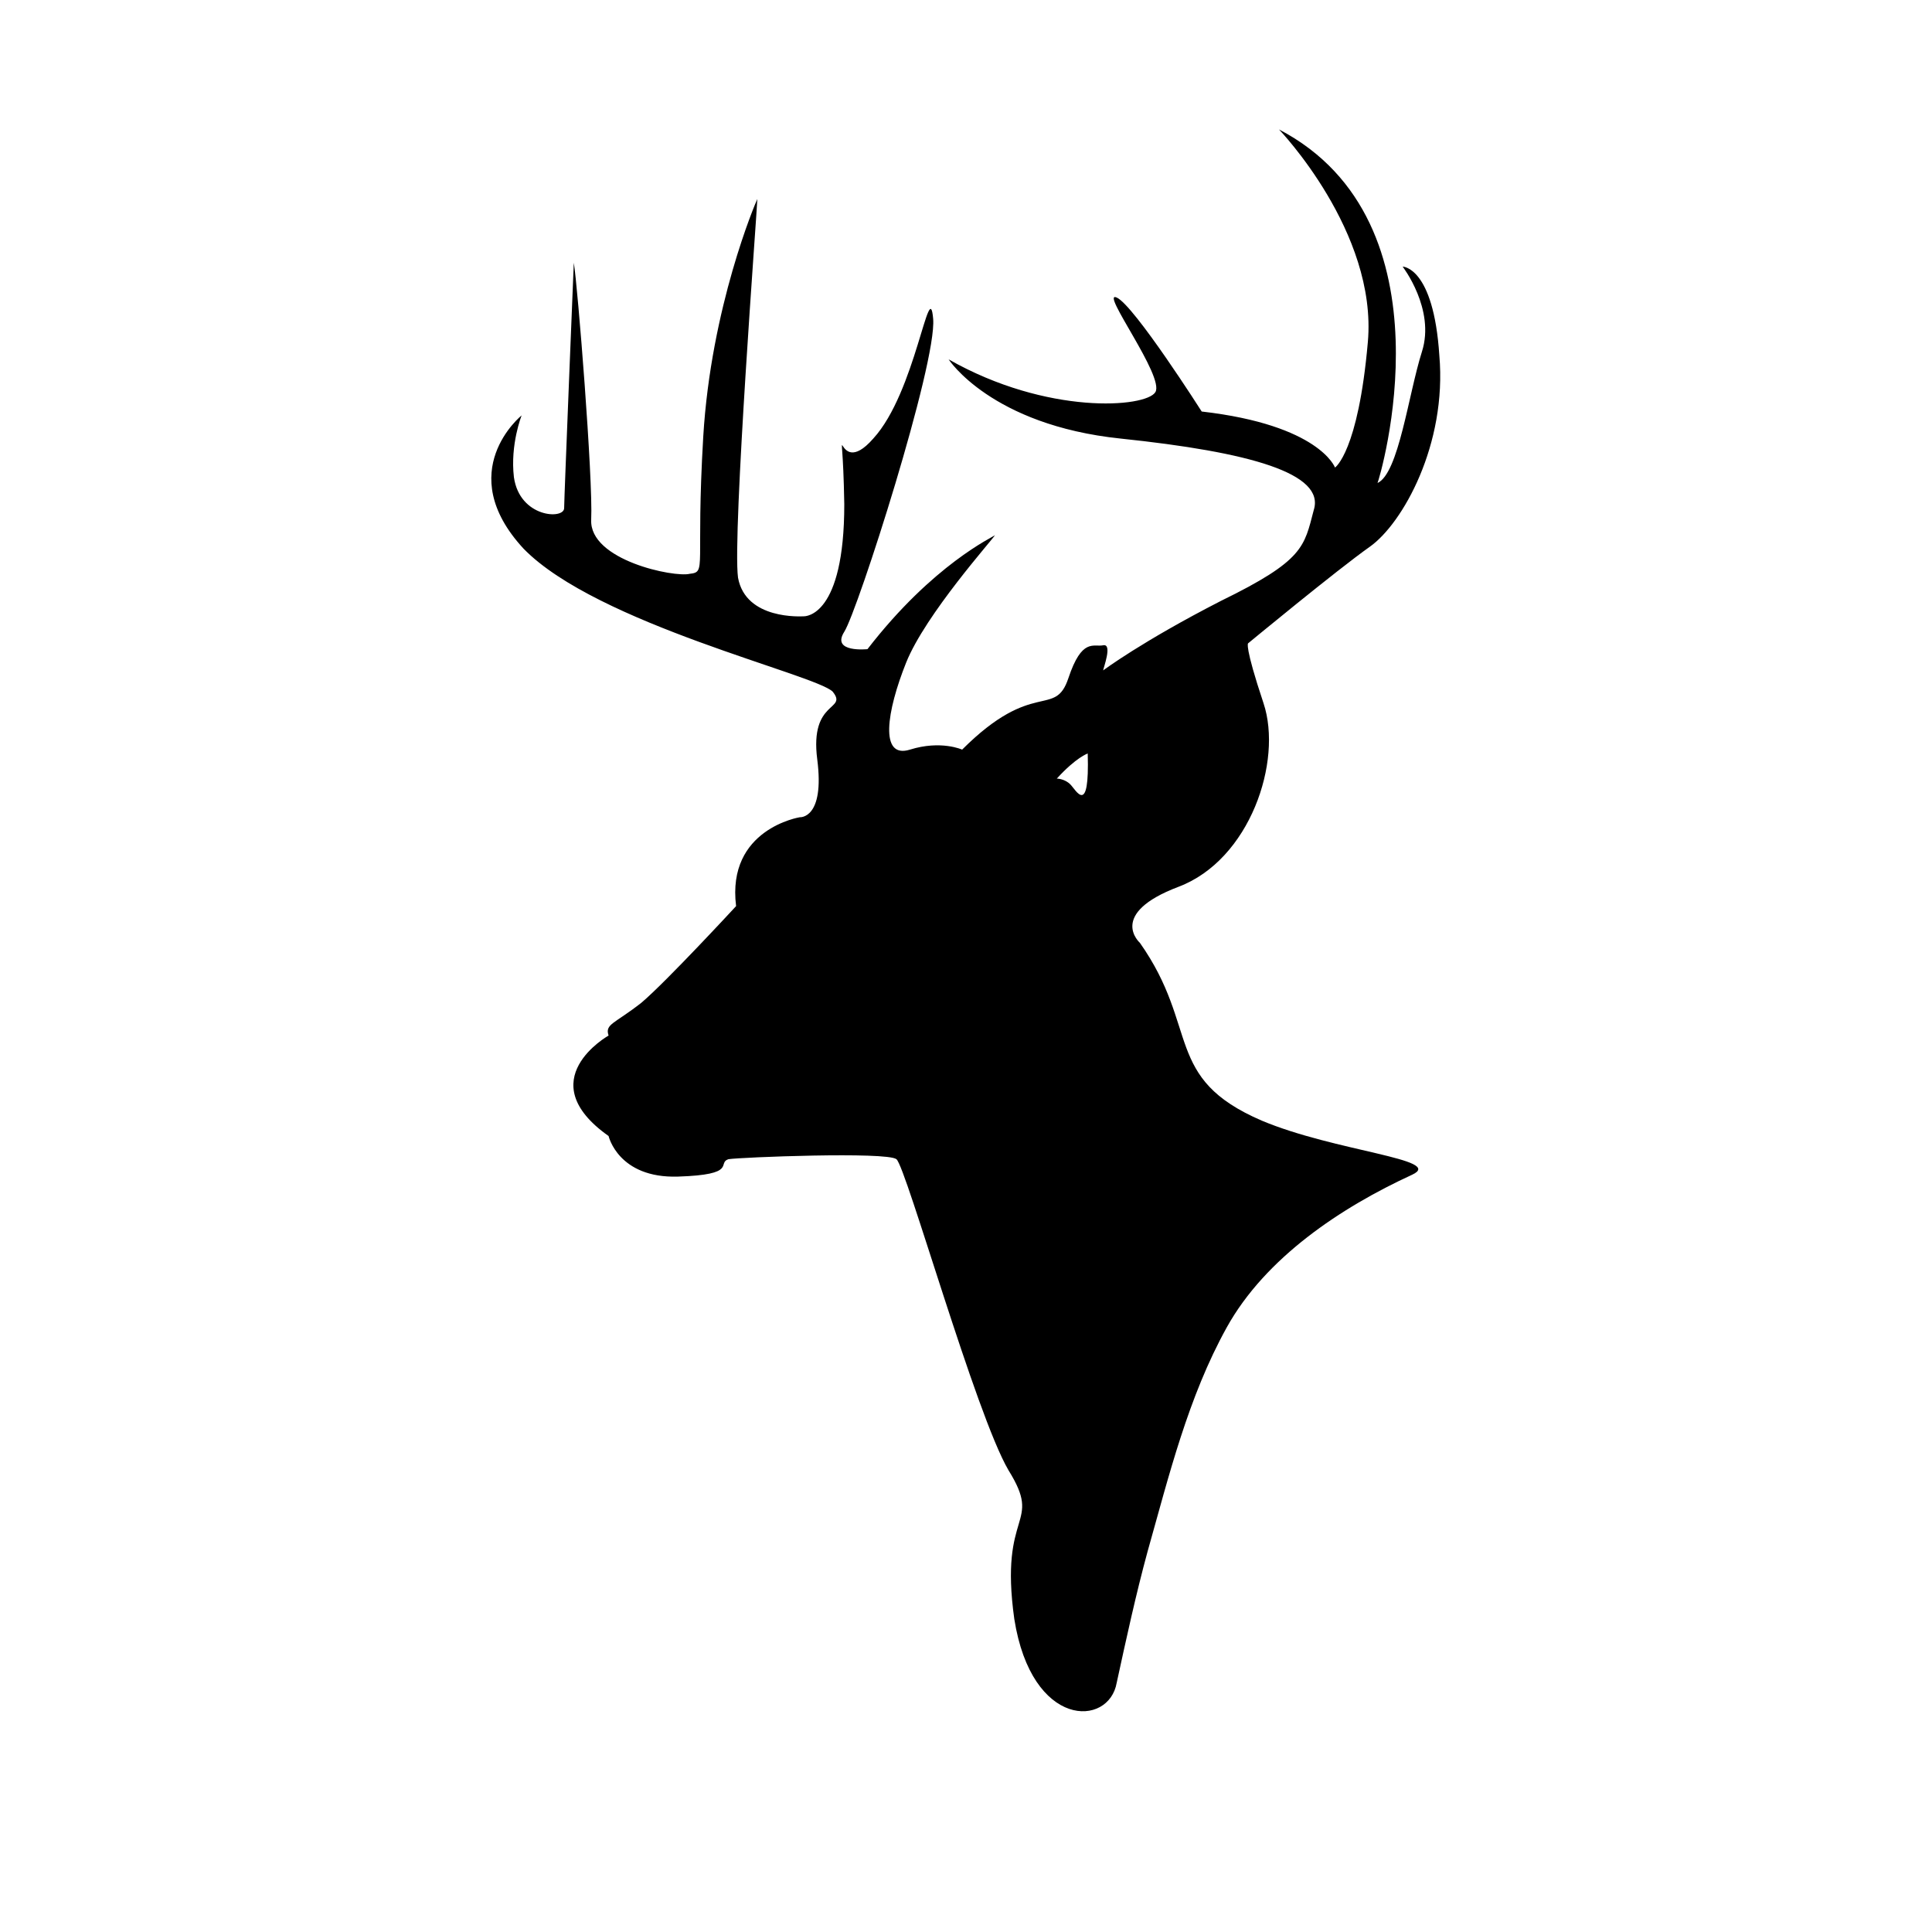 <?xml version="1.0" encoding="utf-8"?>
<!-- Generator: Adobe Illustrator 19.1.0, SVG Export Plug-In . SVG Version: 6.00 Build 0)  -->
<svg version="1.1" id="Layer_1" xmlns="http://www.w3.org/2000/svg" xmlns:xlink="http://www.w3.org/1999/xlink" x="0px" y="0px"
	 viewBox="0 0 100 100" style="enable-background:new 0 0 100 100;" xml:space="preserve">
<path id="XMLID_4_" d="M57.8,87.1c0.5-2.3,1-4.6,1.6-6.8c1.1-3.9,2.1-8,4.1-11.6c2-3.6,5.9-6.2,9.6-7.9c1.7-0.8-4-1.2-7.8-2.8
	c-5.1-2.2-3.2-4.8-6.3-9.2c0,0-1.7-1.5,2-2.9c3.7-1.4,5.4-6.5,4.4-9.5c-1-3-0.8-3.1-0.8-3.1s4.6-3.8,6.3-5c1.7-1.2,4-5.3,3.6-9.9
	c-0.3-4.6-1.9-4.6-1.9-4.6c0,0,1.7,2.2,1,4.4c-0.7,2.2-1.2,6.3-2.3,6.8c0.1-0.2,4.1-13.5-5.1-18.3c0,0,5.1,5.3,4.6,11
	c-0.5,5.7-1.7,6.5-1.7,6.5s-0.8-2.2-6.9-2.9c0,0-3.5-5.5-4.4-5.9c-0.9-0.4,2.5,4.1,2,4.9c-0.5,0.8-5.6,1.2-10.7-1.7
	c0,0,2.2,3.4,8.9,4.1c6.7,0.7,10.6,1.8,10,3.7c-0.5,1.9-0.5,2.6-4.8,4.7c-4.1,2.1-6.1,3.6-6.1,3.6c0-0.1,0.5-1.4,0-1.3
	c-0.5,0.1-1.1-0.4-1.8,1.7c-0.7,2.1-1.8,0-5.5,3.7c0,0-1.1-0.5-2.7,0c-1.6,0.5-1.2-2-0.2-4.5c1-2.5,4.5-6.4,4.6-6.6
	c-0.1,0.1-3.2,1.5-6.6,5.9c0,0-1.9,0.2-1.2-0.9c0.7-1.1,4.8-13.9,4.6-16.2c-0.2-2.3-0.9,3.8-3.1,6.2c-2.1,2.4-1.6-2.5-1.5,3.4
	c0,5.8-2,5.8-2.1,5.8c-0.1,0-3,0.2-3.4-2c-0.3-2.2,1-19.2,1-19.6c-0.1,0.2-2.4,5.6-2.8,12.3c-0.4,6.8,0.2,7-0.7,7.1
	c-0.8,0.2-5.2-0.7-5.1-2.8c0.1-2.1-0.7-12.1-0.9-13.3c0,0-0.5,12.2-0.5,12.7c0,0.6-2.3,0.5-2.6-1.6C26.4,23,27,21.5,27,21.5
	s-3.6,2.9,0.1,6.9c3.8,3.9,15.1,6.5,16,7.4c0.8,1-1.2,0.4-0.8,3.5c0.4,3.1-0.9,3-0.9,3s-3.8,0.6-3.3,4.6c0,0-3.6,3.9-4.9,5
	c-1.4,1.1-1.9,1.1-1.7,1.7c0,0-4.1,2.3,0,5.2c0,0,0.5,2.2,3.6,2.1c3.1-0.1,2-0.7,2.6-0.9c0.6-0.1,8.2-0.4,8.7,0
	c0.5,0.4,4.1,13.2,5.8,16.1c1.8,2.9-0.5,2,0.3,7.7C53.4,89.5,57.4,89.4,57.8,87.1z M56.3,39c0.1,3.3-0.6,1.9-0.9,1.6
	c-0.3-0.3-0.7-0.3-0.7-0.3C55.7,39.2,56.3,39,56.3,39z"/>
</svg>
